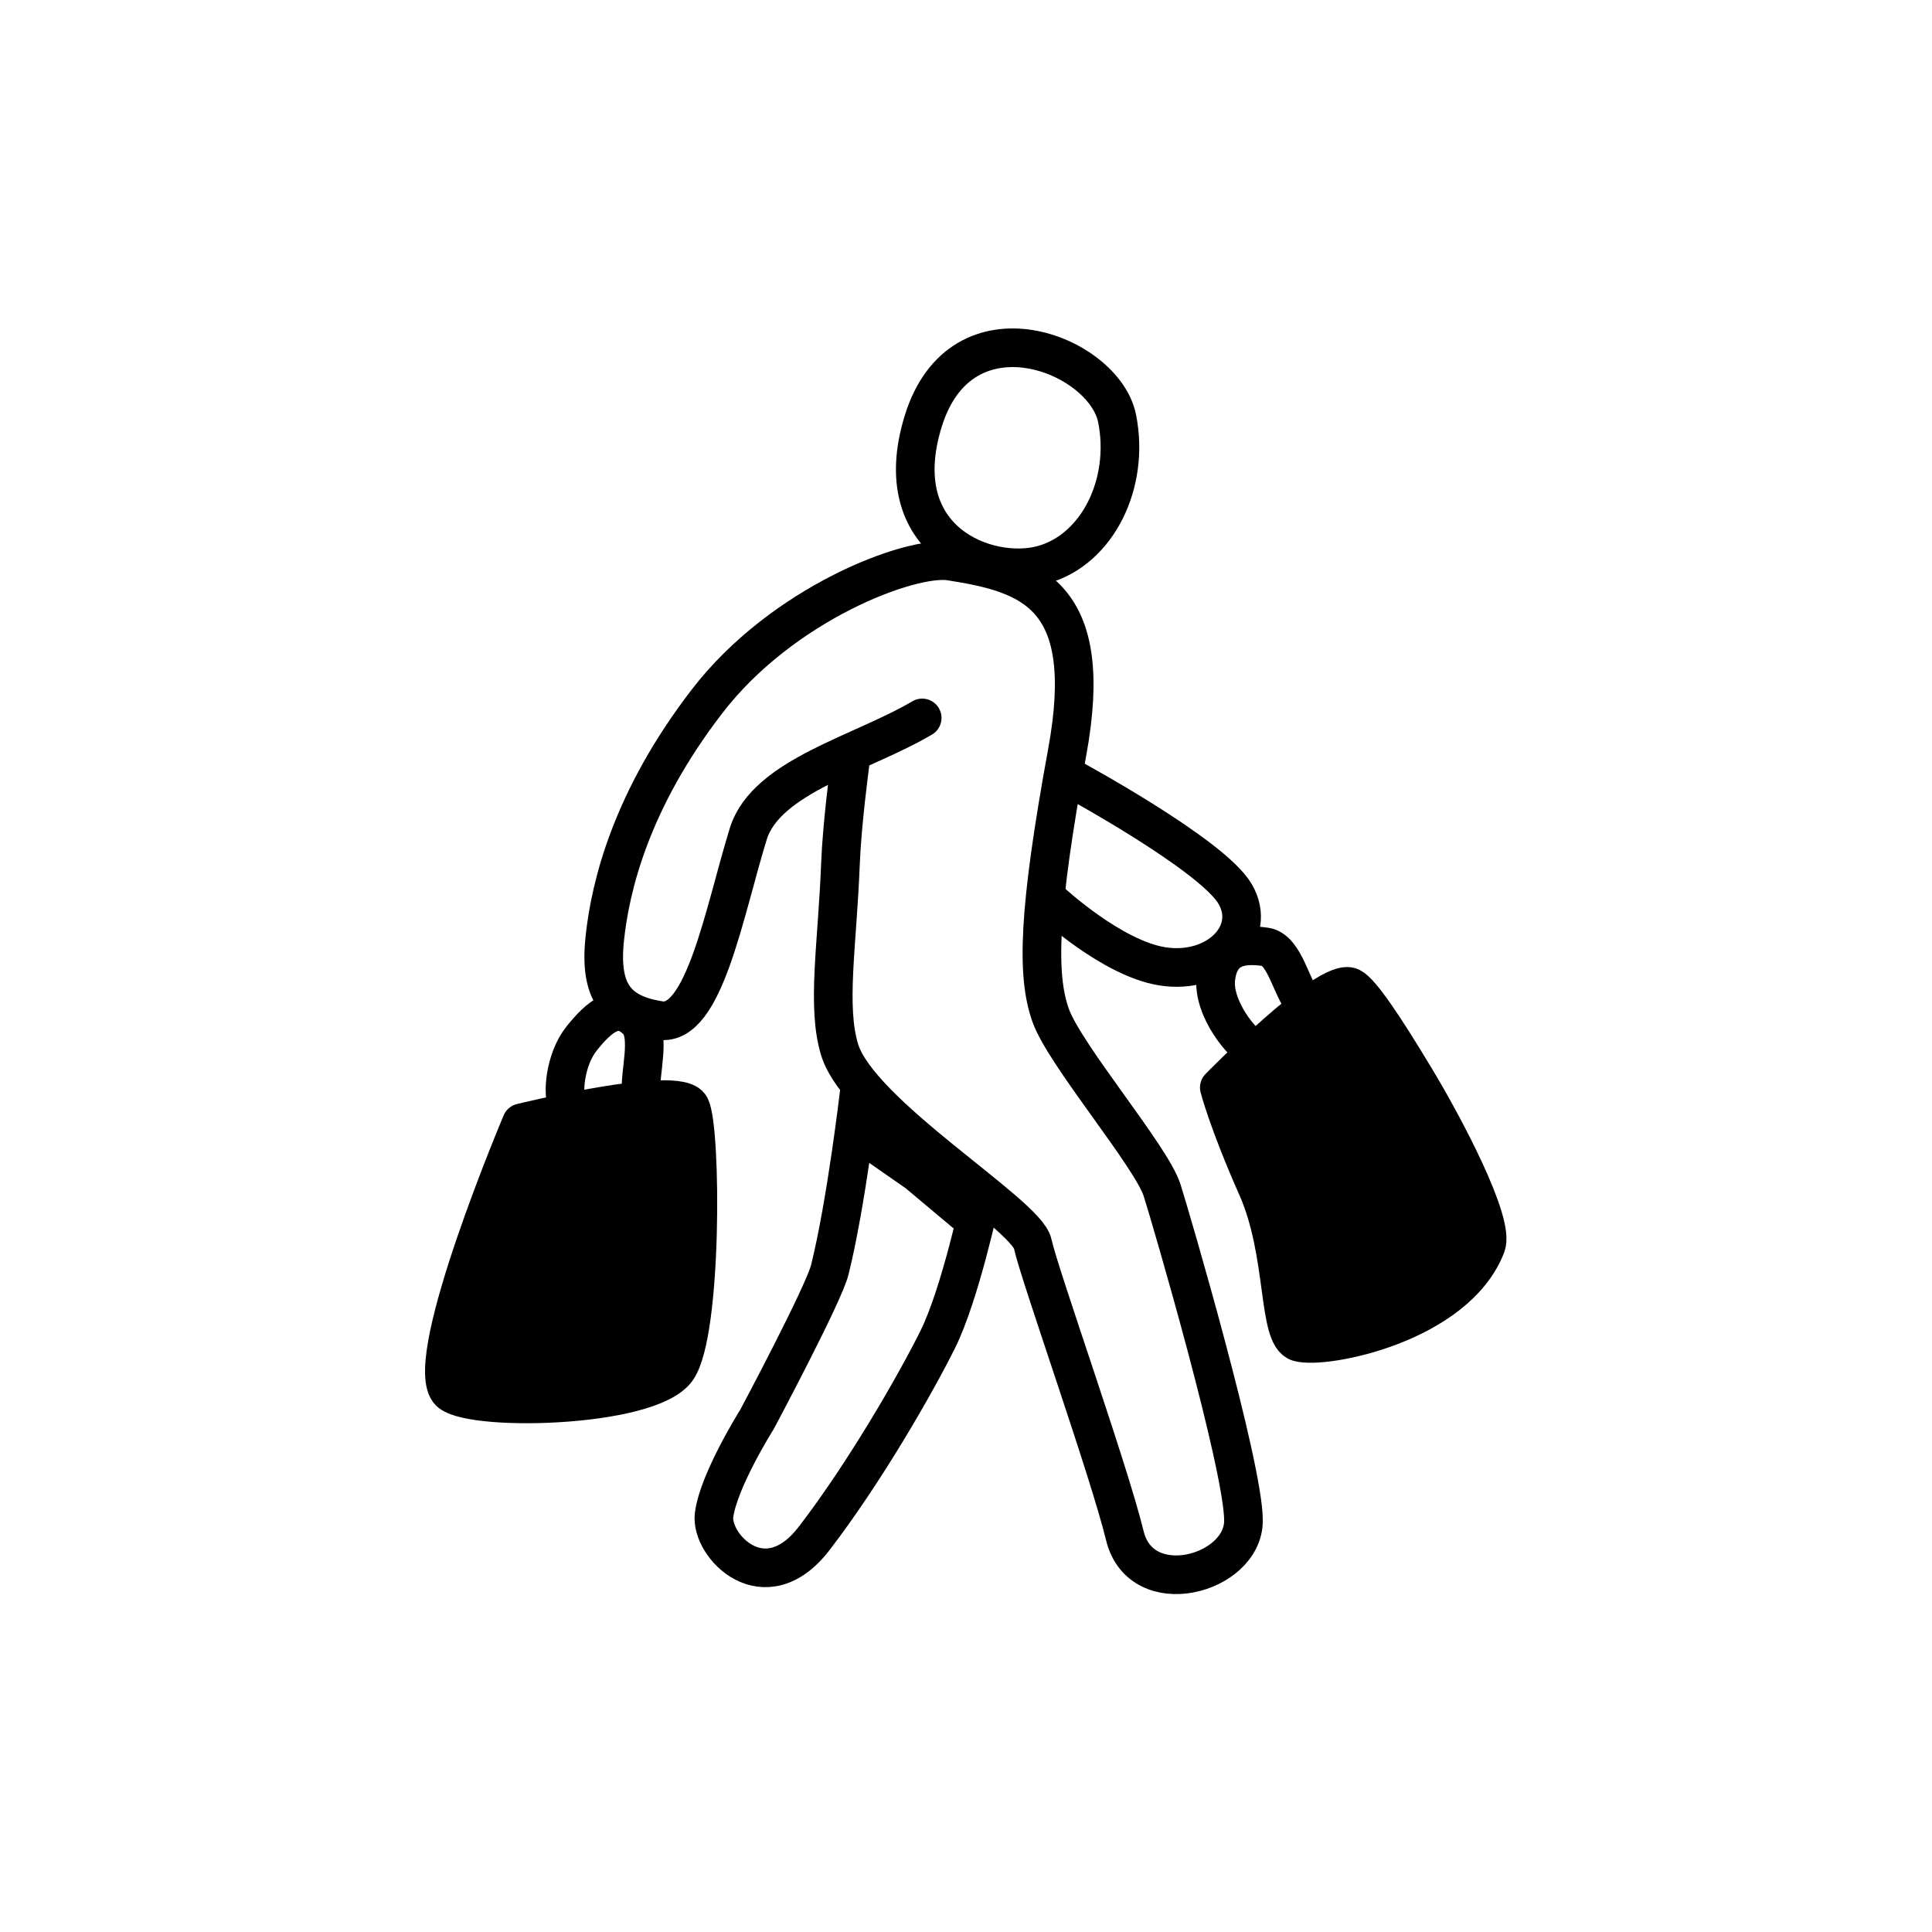 <svg width="100" height="100" viewBox="0 0 100 100" fill="none" xmlns="http://www.w3.org/2000/svg">
<path d="M26.991 58.117C26.991 58.117 35.151 56.107 35.731 57.285C36.311 58.464 36.371 68.962 35.041 70.87C33.611 72.919 24.041 73.104 23.221 71.984C21.891 70.177 26.991 58.117 26.991 58.117Z" fill="black" stroke="black" stroke-width="2" stroke-miterlimit="10" stroke-linecap="round" stroke-linejoin="round"/>
<path d="M29.382 57.151C29.092 56.716 29.222 54.849 30.112 53.743C31.002 52.637 31.962 51.775 33.002 52.855C33.712 53.588 33.092 55.591 33.192 56.446" stroke="black" stroke-width="2" stroke-miterlimit="10" stroke-linecap="round" stroke-linejoin="round"/>
<path d="M63.111 56.29C63.111 56.29 68.751 50.518 69.921 51.095C70.451 51.352 71.701 53.238 73.221 55.764C74.751 58.289 77.381 63.271 76.921 64.472C75.361 68.522 68.561 69.855 67.221 69.474C66.101 69.154 66.581 64.869 65.071 61.464C63.561 58.059 63.111 56.29 63.111 56.29Z" fill="black" stroke="black" stroke-width="2" stroke-miterlimit="10" stroke-linecap="round" stroke-linejoin="round"/>
<path d="M64.891 54.292C64.341 54.105 62.751 52.196 62.931 50.634C63.121 49.072 64.171 48.814 65.501 49.01C66.511 49.157 66.861 51.238 67.471 51.849" stroke="black" stroke-width="2" stroke-miterlimit="10" stroke-linecap="round" stroke-linejoin="round"/>
<path d="M47.781 21.817C45.871 28.037 51.142 30.007 53.971 29.229C56.801 28.452 58.492 25.025 57.822 21.665C57.151 18.305 49.751 15.389 47.781 21.817Z" stroke="black" stroke-width="2" stroke-miterlimit="10" stroke-linecap="round" stroke-linejoin="round"/>
<path d="M43.992 39.578C43.992 39.578 43.582 42.619 43.502 44.705C43.342 48.885 42.772 52.104 43.462 54.344C44.502 57.701 53.122 62.814 53.452 64.376C53.782 65.938 57.382 76.037 58.222 79.488C59.062 82.94 64.362 81.496 64.362 78.708C64.372 75.919 60.622 63.091 60.152 61.612C59.602 59.86 55.122 54.626 54.382 52.556C53.642 50.487 53.732 47.168 55.232 38.969C56.742 30.771 53.392 29.701 49.182 29.045C47.142 28.728 40.492 31.229 36.592 36.308C32.682 41.387 31.591 45.834 31.302 48.587C31.012 51.341 31.892 52.472 34.161 52.821C36.441 53.169 37.482 47.204 38.732 43.155C39.662 40.167 44.612 39.006 47.732 37.16" stroke="black" stroke-width="2" stroke-miterlimit="10" stroke-linecap="round" stroke-linejoin="round"/>
<path d="M44.481 56.494C44.481 56.494 43.811 62.258 42.951 65.721C42.631 67.005 39.181 73.469 39.181 73.469C39.181 73.469 37.191 76.625 36.961 78.416C36.751 79.992 39.571 82.983 42.151 79.614C44.741 76.244 47.381 71.66 48.541 69.322C49.701 66.984 50.751 62.047 50.751 62.047" stroke="black" stroke-width="2" stroke-miterlimit="10" stroke-linecap="round" stroke-linejoin="round"/>
<path d="M44.911 58.918L47.481 60.705L49.951 62.776" stroke="black" stroke-width="2" stroke-miterlimit="10" stroke-linecap="round" stroke-linejoin="round"/>
<path d="M55.381 40.252C55.381 40.252 62.741 44.229 63.931 46.273C65.121 48.317 62.971 50.456 60.171 50.019C57.551 49.611 54.401 46.68 54.401 46.68" stroke="black" stroke-width="2" stroke-miterlimit="10" stroke-linecap="round" stroke-linejoin="round"/>
</svg>
